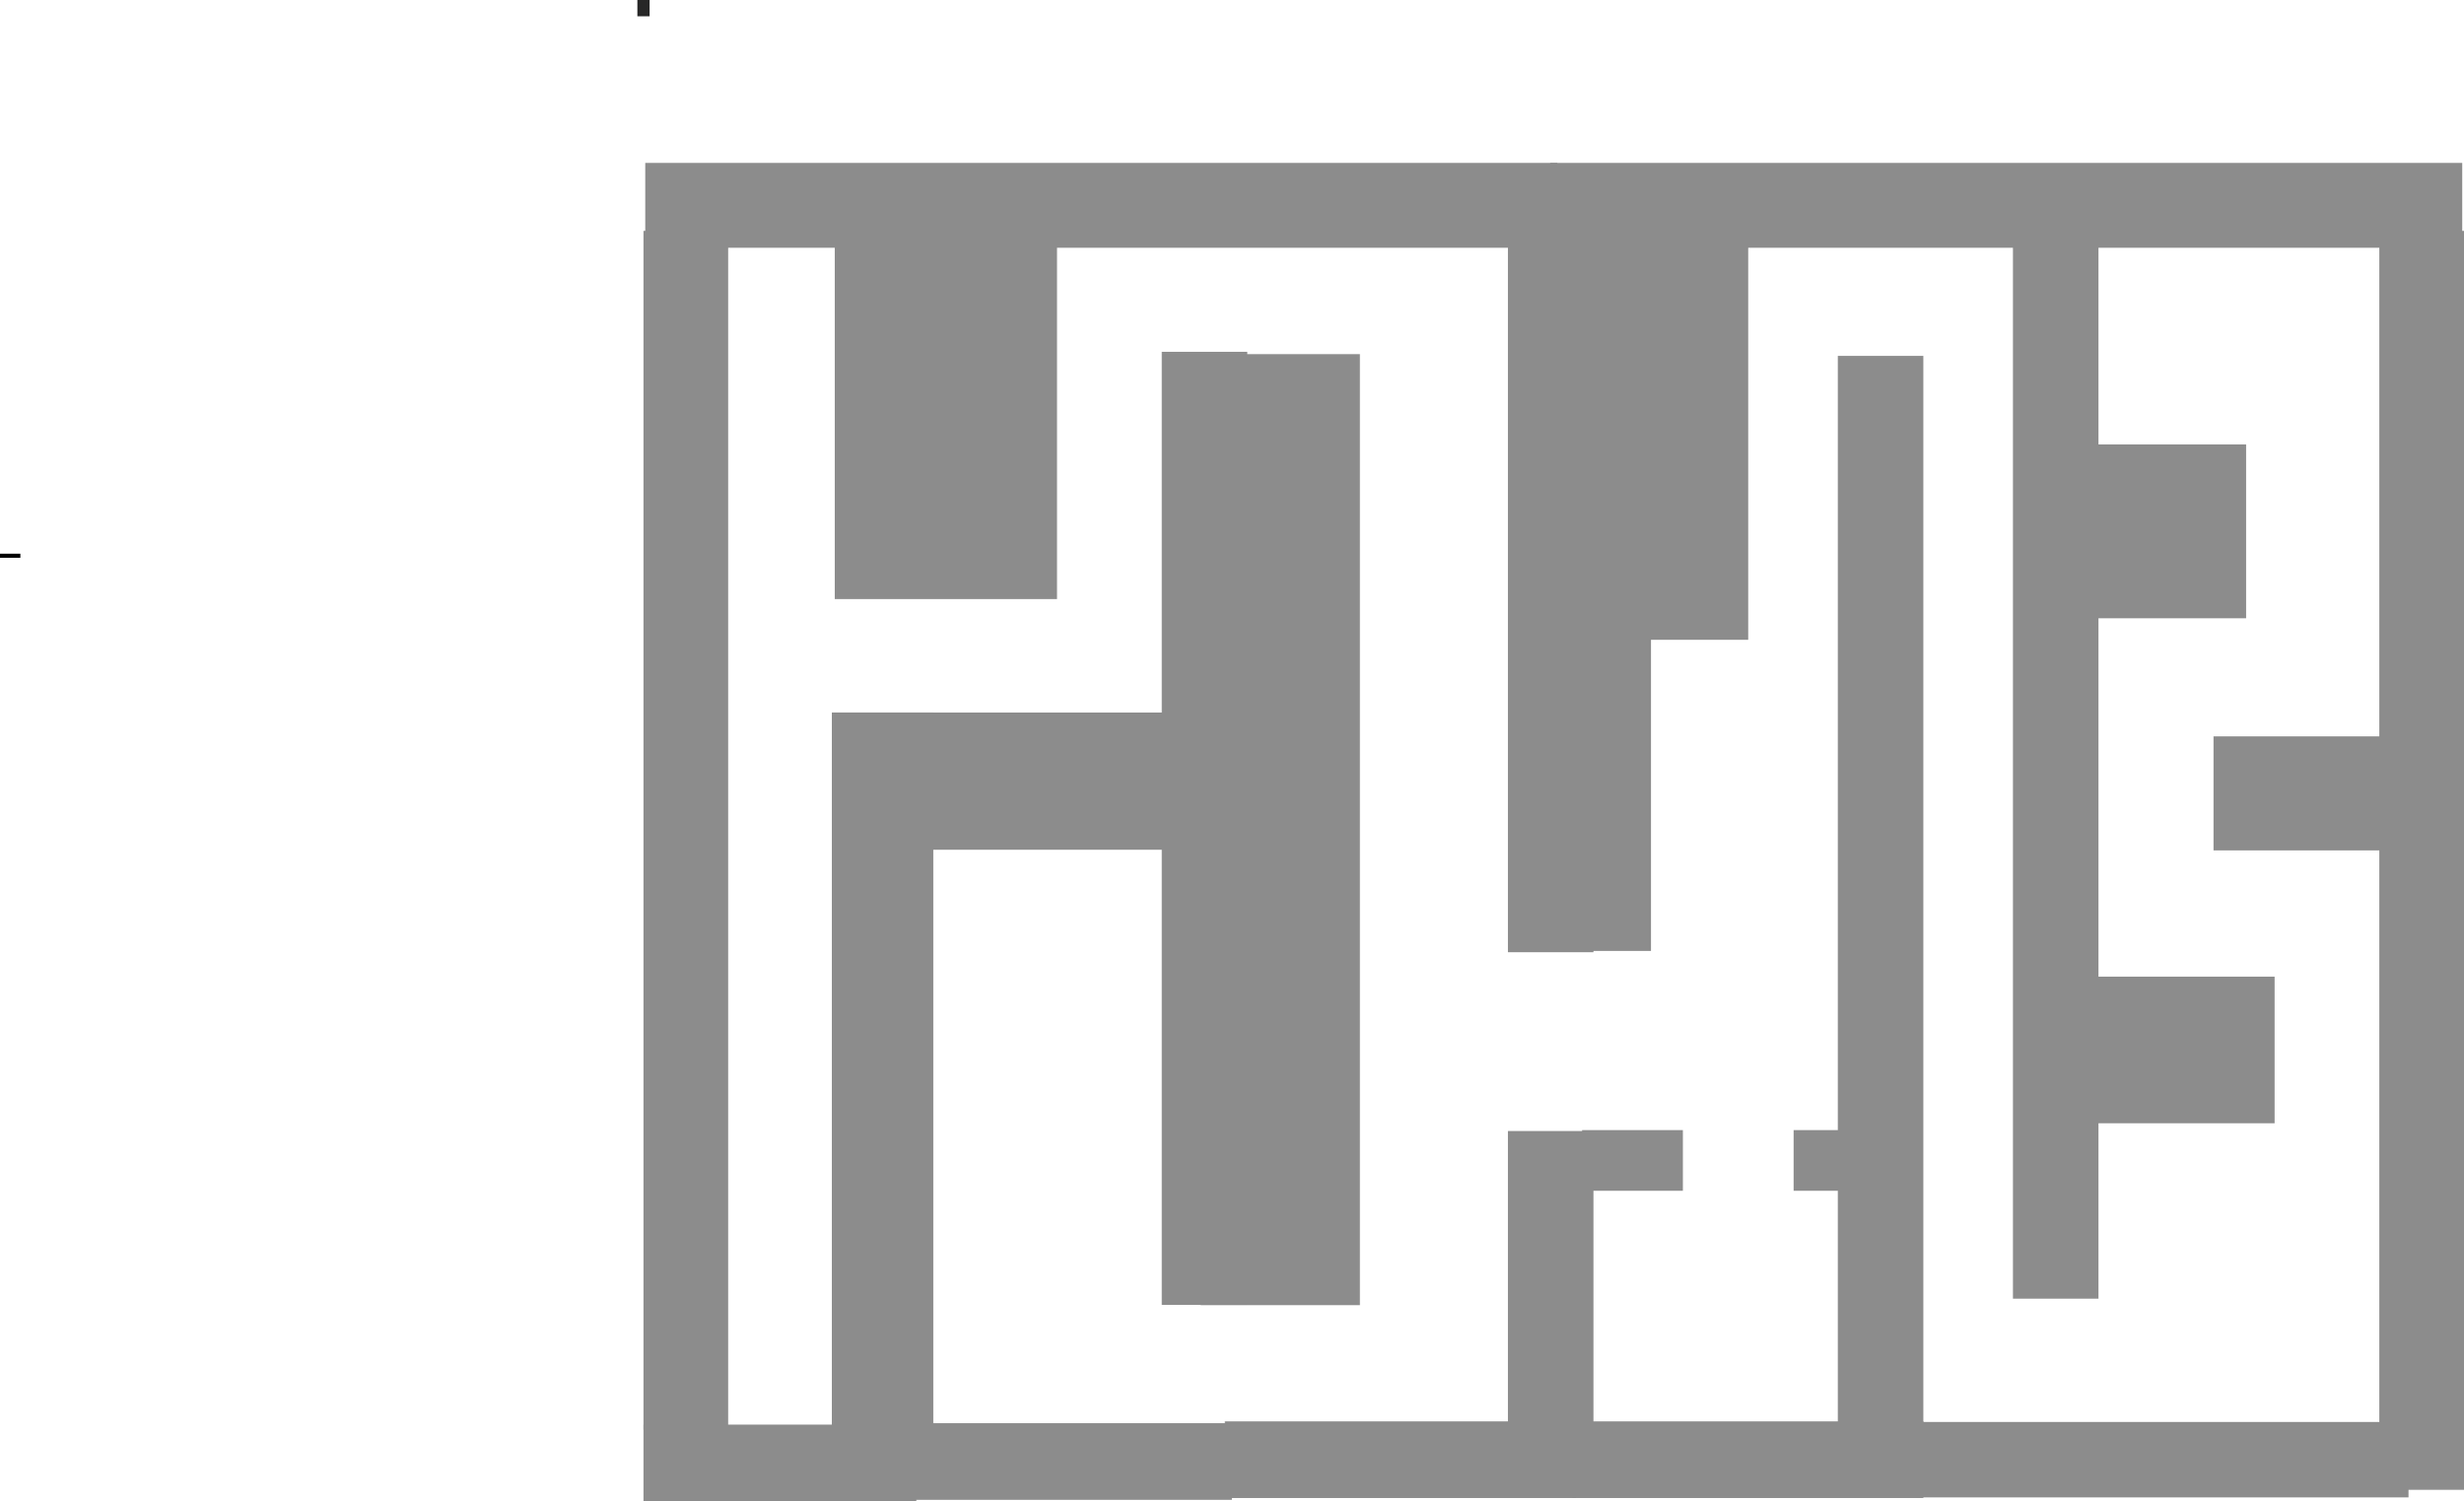<svg version="1.1" xmlns="http://www.w3.org/2000/svg" xmlns:xlink="http://www.w3.org/1999/xlink" width="605" height="368.626" viewBox="0,0,605,368.626"><g transform="translate(140.5,25.313)"><g data-paper-data="{&quot;isPaintingLayer&quot;:true}" fill-rule="nonzero" stroke="none" stroke-width="0" stroke-linecap="butt" stroke-linejoin="miter" stroke-miterlimit="10" stroke-dasharray="" stroke-dashoffset="0" style="mix-blend-mode: normal"><path d="M19,-25.313v4h-3v-4z" data-paper-data="{&quot;index&quot;:null}" fill="#272727"/><path d="M17.5,325.763v-294.385h20.791v294.385z" data-paper-data="{&quot;index&quot;:null}" fill="#8c8c8c"/><path d="M17.5,343.313v-18.819h66.992v18.819z" data-paper-data="{&quot;index&quot;:null}" fill="#8c8c8c"/><path d="M75.776,342.967v-18.819h86.195v18.819z" data-paper-data="{&quot;index&quot;:null}" fill="#8c8c8c"/><path d="M246.433,323.7v18.819h-86.195v-18.819z" data-paper-data="{&quot;index&quot;:null}" fill="#8c8c8c"/><path d="M17.933,35.523v-20.835h223.933v20.835z" data-paper-data="{&quot;index&quot;:null}" fill="#8c8c8c"/><path d="M443.709,340.508v-309.13h20.791v309.13z" data-paper-data="{&quot;index&quot;:null}" fill="#8c8c8c"/><path d="M330.029,342.367v-18.519h120.846v18.519z" data-paper-data="{&quot;index&quot;:null}" fill="#8c8c8c"/><path d="M331.762,323.7v18.819h-86.195v-18.819z" data-paper-data="{&quot;index&quot;:null}" fill="#8c8c8c"/><path d="M240.134,35.523v-20.835h223.933v20.835z" data-paper-data="{&quot;index&quot;:null}" fill="#8c8c8c"/><path d="M-140.5,111.646v-1h5v1z" data-paper-data="{&quot;index&quot;:null}" fill="#000000"/><path d="M63.75,149.645h83.857v33.695h-83.857z" data-paper-data="{&quot;index&quot;:null}" fill="#8c8c8c"/><path d="M144.75,61.073h21v234.023h-21z" data-paper-data="{&quot;index&quot;:null}" fill="#8c8c8c"/><path d="M229.75,252.406h21v84.667h-21z" data-paper-data="{&quot;index&quot;:null}" fill="#8c8c8c"/><path d="M154.308,61.645h39.092v233.52h-39.092z" data-paper-data="{&quot;index&quot;:null}" fill="#8c8c8c"/><path d="M299.897,252.182h14.308v14.896h-14.308z" data-paper-data="{&quot;index&quot;:null}" fill="#8c8c8c"/><path d="M310.75,62.073h21v273.76h-21z" data-paper-data="{&quot;index&quot;:null}" fill="#8c8c8c"/><path d="M353.75,29.073h21v264.5h-21z" data-paper-data="{&quot;index&quot;:null}" fill="#8c8c8c"/><path d="M363,250.5v-36h55v36z" fill="#8c8c8c"/><path d="M403,183.5v-28h42v28z" fill="#8c8c8c"/><path d="M362,126.5v-42.689h49v42.689z" fill="#8c8c8c"/><path d="M64.464,32.502h54.571v89.286h-54.571z" data-paper-data="{&quot;index&quot;:null}" fill="#8c8c8c"/><path d="M245.087,30.643h43.663v101.144h-43.663z" data-paper-data="{&quot;index&quot;:null}" fill="#8c8c8c"/><path d="M229.75,35.199h21v173.303h-21z" data-paper-data="{&quot;index&quot;:null}" fill="#8c8c8c"/><path d="M245.087,107.042h19.789v101.144h-19.789z" data-paper-data="{&quot;index&quot;:null}" fill="#8c8c8c"/><path d="M63.75,149.645h24.908v175.71h-24.908z" data-paper-data="{&quot;index&quot;:null}" fill="#8c8c8c"/><path d="M247.964,252.182h24.745v14.896h-24.745z" data-paper-data="{&quot;index&quot;:null}" fill="#8c8c8c"/></g></g></svg>